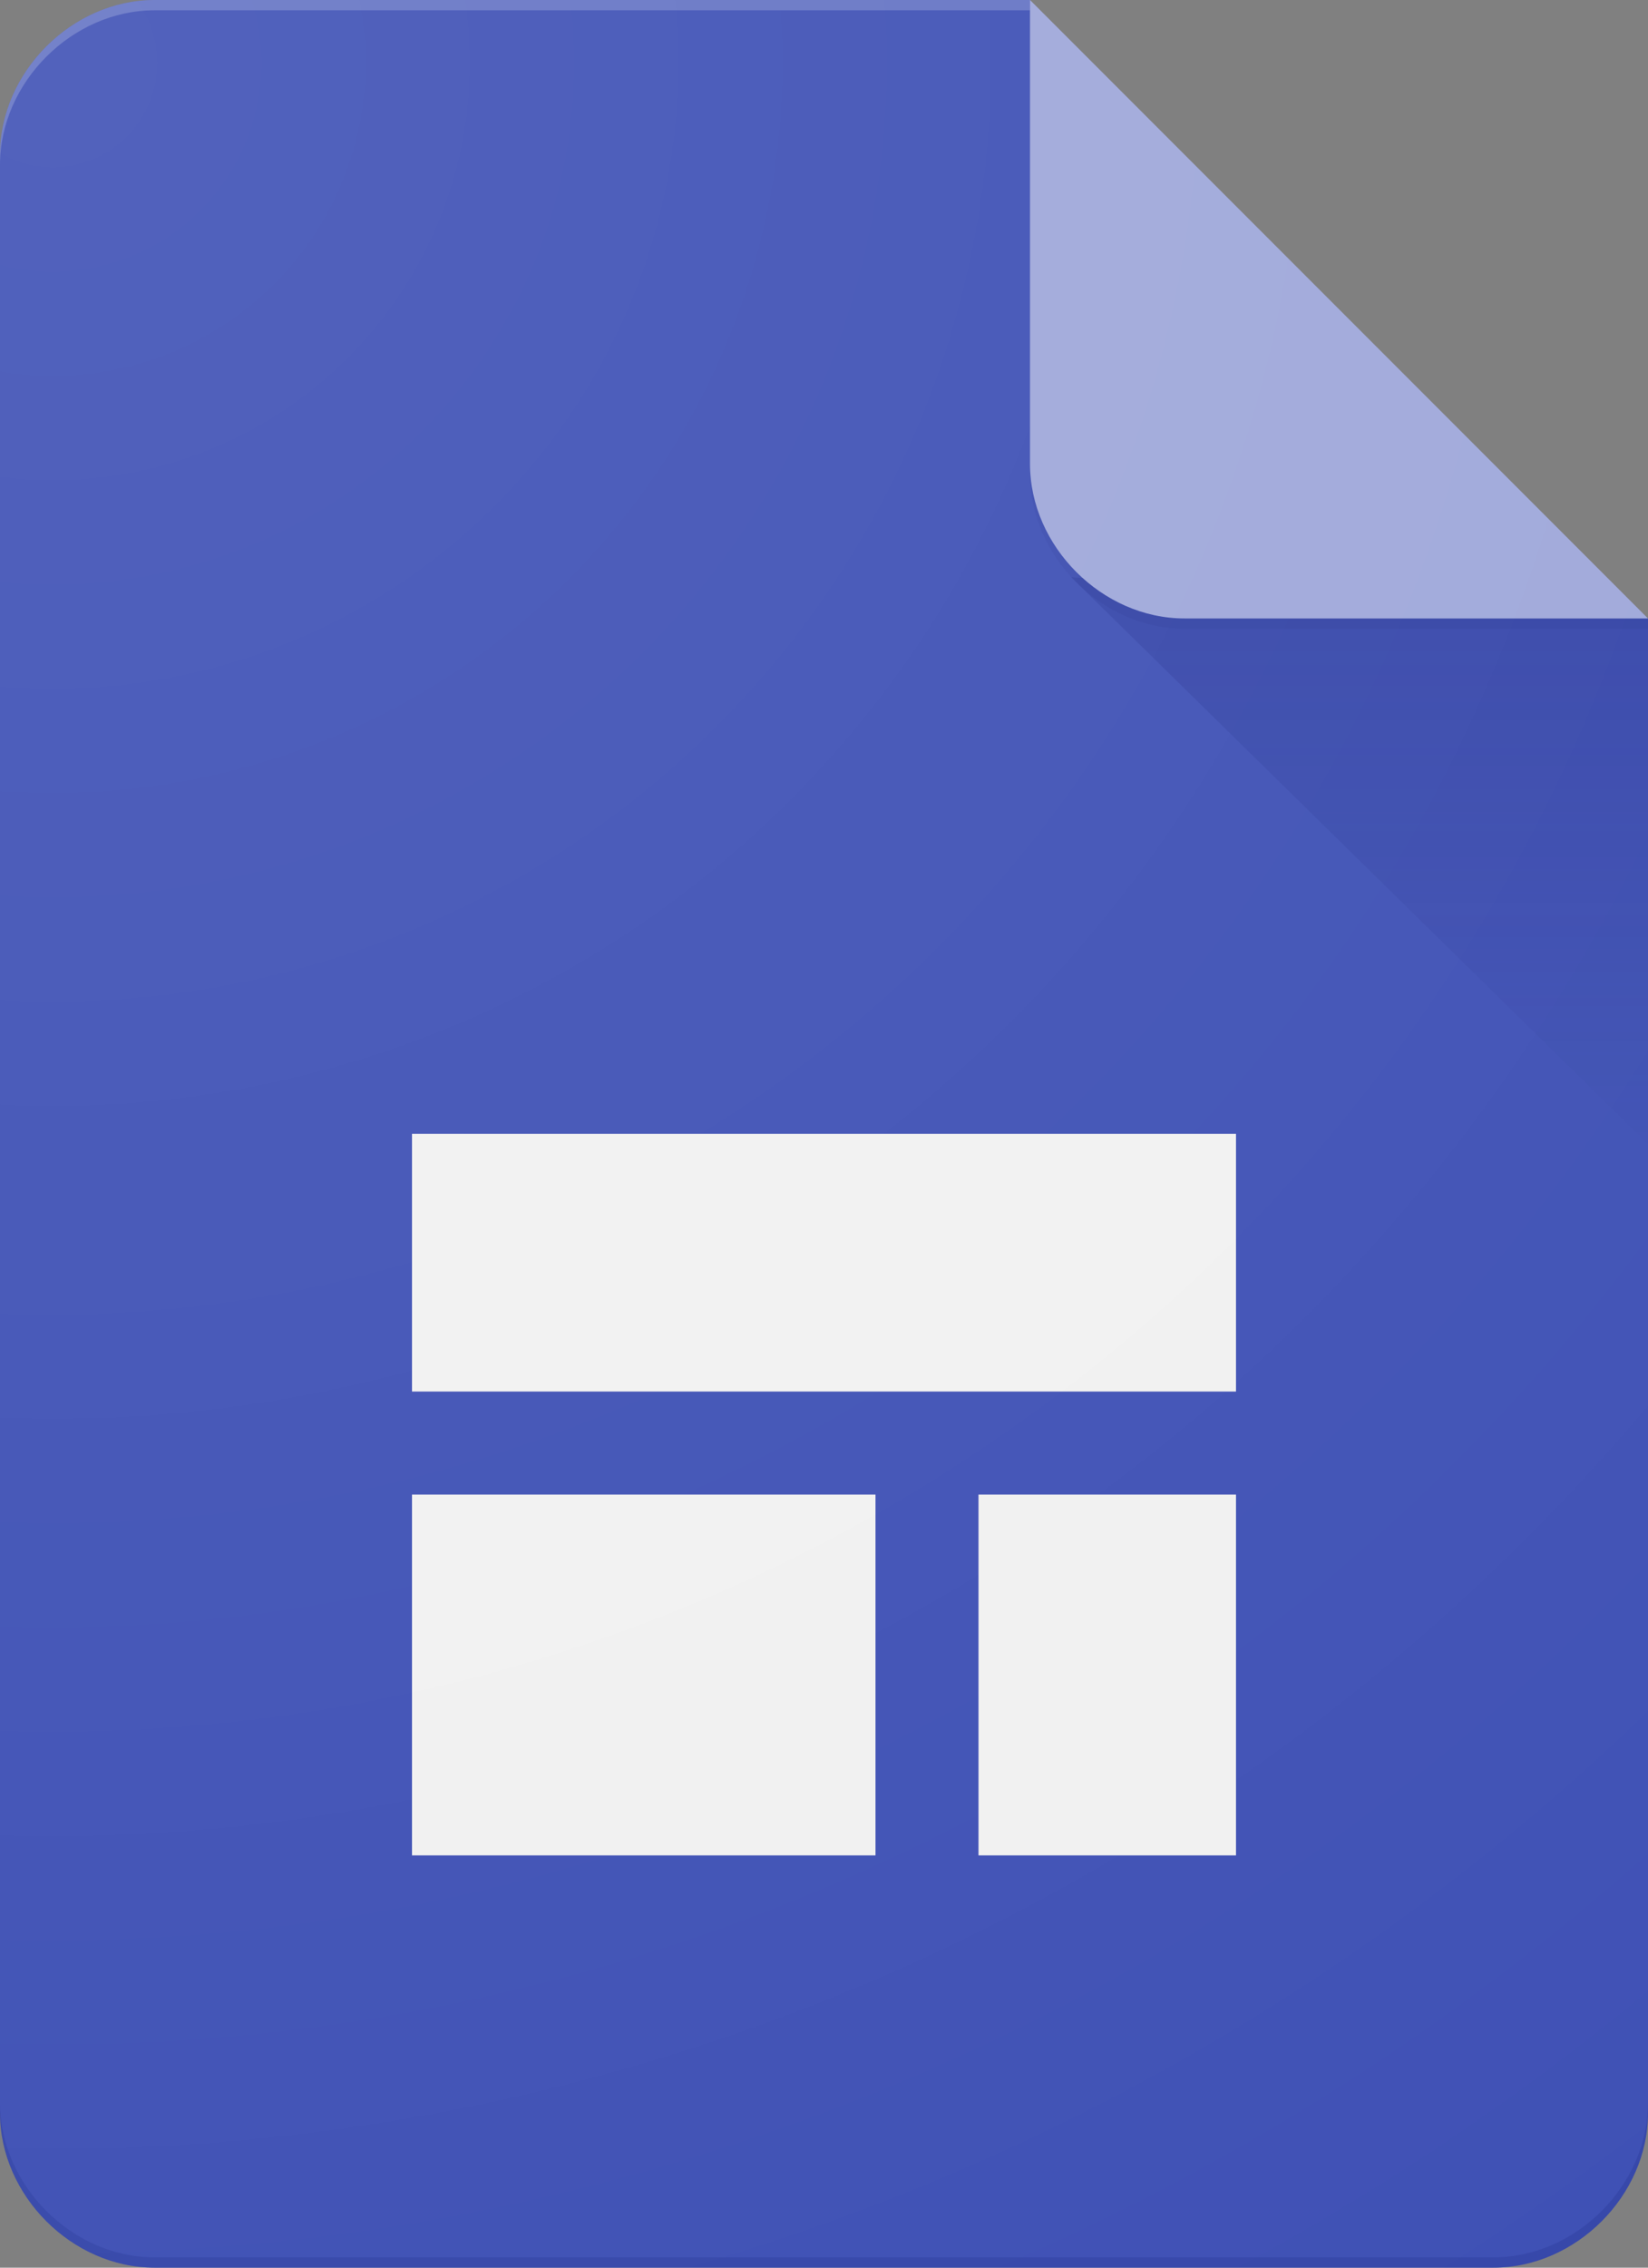 <?xml version="1.0" encoding="UTF-8" standalone="no"?>
<svg
   xmlns:dc="http://purl.org/dc/elements/1.1/"
   xmlns:cc="http://creativecommons.org/ns#"
   xmlns:rdf="http://www.w3.org/1999/02/22-rdf-syntax-ns#"
   xmlns:svg="http://www.w3.org/2000/svg"
   xmlns="http://www.w3.org/2000/svg"
   xmlns:xlink="http://www.w3.org/1999/xlink"
   xmlns:sodipodi="http://sodipodi.sourceforge.net/DTD/sodipodi-0.dtd"
   xmlns:inkscape="http://www.inkscape.org/namespaces/inkscape"
   width="160"
   height="220"
   preserveAspectRatio="none"
   version="1.1"
   viewBox="0 0 160 220"
   id="svg94"
   sodipodi:docname="sites.svg"
   inkscape:version="0.92.5 (2060ec1f9f, 2020-04-08)">
  <rect x="0" y="0" width="160" height="220" fill="#808080" stroke="none"/>
  <defs
     id="defs98">
    <defs
       id="defs7">
      <path
         d="M 14,1 H 5.5 C 4.7,1 4,1.7 4,2.5 v 19 C 4,22.3 4.7,23 5.5,23 h 13 C 19.3,23 20,22.3 20,21.5 V 7 Z"
         id="j"
         inkscape:connector-curvature="0" />
    </defs>
    <clipPath
       id="h">
      <use
         id="use9"
         xlink:href="#j"
         overflow="visible"
         height="100%"
         width="100%"
         style="overflow:visible"
         x="0"
         y="0" />
    </clipPath>
    <defs
       id="defs15">
      <path
         d="M 14,1 H 5.5 C 4.7,1 4,1.7 4,2.5 v 19 C 4,22.3 4.7,23 5.5,23 h 13 C 19.3,23 20,22.3 20,21.5 V 7 Z"
         id="g"
         inkscape:connector-curvature="0" />
    </defs>
    <clipPath
       id="f">
      <use
         id="use17"
         xlink:href="#g"
         overflow="visible"
         height="100%"
         width="100%"
         style="overflow:visible"
         x="0"
         y="0" />
    </clipPath>
    <linearGradient
       gradientUnits="userSpaceOnUse"
       gradientTransform="matrix(0.125,0,0,-0.125,-548.62,-851.62)"
       y2="-6910"
       y1="-6869.3"
       x2="4526.8"
       x1="4526.8"
       id="e">
      <stop
         id="stop20"
         offset="0"
         stop-opacity=".2"
         stop-color="#1A237E" />
      <stop
         id="stop22"
         offset="1"
         stop-opacity=".02"
         stop-color="#1A237E" />
    </linearGradient>
    <defs
       id="defs28">
      <path
         d="M 14,1 H 5.5 C 4.7,1 4,1.7 4,2.5 v 19 C 4,22.3 4.7,23 5.5,23 h 13 C 19.3,23 20,22.3 20,21.5 V 7 Z"
         id="d"
         inkscape:connector-curvature="0" />
    </defs>
    <clipPath
       id="c">
      <use
         id="use30"
         xlink:href="#d"
         overflow="visible"
         height="100%"
         width="100%"
         style="overflow:visible"
         x="0"
         y="0" />
    </clipPath>
    <defs
       id="defs38">
      <path
         d="M 14,1 H 5.5 C 4.7,1 4,1.7 4,2.5 v 19 C 4,22.3 4.7,23 5.5,23 h 13 C 19.3,23 20,22.3 20,21.5 V 7 Z"
         id="b"
         inkscape:connector-curvature="0" />
    </defs>
    <clipPath
       id="a">
      <use
         id="use40"
         xlink:href="#b"
         overflow="visible"
         height="100%"
         width="100%"
         style="overflow:visible"
         x="0"
         y="0" />
    </clipPath>
    <defs
       id="defs46">
      <path
         d="M 14,1 H 5.5 C 4.7,1 4,1.7 4,2.5 v 19 C 4,22.3 4.7,23 5.5,23 h 13 C 19.3,23 20,22.3 20,21.5 V 7 Z"
         id="t"
         inkscape:connector-curvature="0" />
    </defs>
    <clipPath
       id="s">
      <use
         id="use48"
         xlink:href="#t"
         overflow="visible"
         height="100%"
         width="100%"
         style="overflow:visible"
         x="0"
         y="0" />
    </clipPath>
    <defs
       id="defs54">
      <path
         d="M 14,1 H 5.5 C 4.7,1 4,1.7 4,2.5 v 19 C 4,22.3 4.7,23 5.5,23 h 13 C 19.3,23 20,22.3 20,21.5 V 7 Z"
         id="r"
         inkscape:connector-curvature="0" />
    </defs>
    <clipPath
       id="q">
      <use
         id="use56"
         xlink:href="#r"
         overflow="visible"
         height="100%"
         width="100%"
         style="overflow:visible"
         x="0"
         y="0" />
    </clipPath>
    <defs
       id="defs62">
      <path
         d="M 14,1 H 5.5 C 4.7,1 4,1.7 4,2.5 v 19 C 4,22.3 4.7,23 5.5,23 h 13 C 19.3,23 20,22.3 20,21.5 V 7 Z"
         id="p"
         inkscape:connector-curvature="0" />
    </defs>
    <clipPath
       id="o">
      <use
         id="use64"
         xlink:href="#p"
         overflow="visible"
         height="100%"
         width="100%"
         style="overflow:visible"
         x="0"
         y="0" />
    </clipPath>
    <defs
       id="defs70">
      <path
         d="M 14,1 H 5.5 C 4.7,1 4,1.7 4,2.5 v 19 C 4,22.3 4.7,23 5.5,23 h 13 C 19.3,23 20,22.3 20,21.5 V 7 Z"
         id="n"
         inkscape:connector-curvature="0" />
    </defs>
    <clipPath
       id="m">
      <use
         id="use72"
         xlink:href="#n"
         overflow="visible"
         height="100%"
         width="100%"
         style="overflow:visible"
         x="0"
         y="0" />
    </clipPath>
    <defs
       id="defs78">
      <path
         d="M 14,1 H 5.5 C 4.7,1 4,1.7 4,2.5 v 19 C 4,22.3 4.7,23 5.5,23 h 13 C 19.3,23 20,22.3 20,21.5 V 7 Z"
         id="l"
         inkscape:connector-curvature="0" />
    </defs>
    <clipPath
       id="k">
      <use
         id="use80"
         xlink:href="#l"
         overflow="visible"
         height="100%"
         width="100%"
         style="overflow:visible"
         x="0"
         y="0" />
    </clipPath>
    <radialGradient
       gradientUnits="userSpaceOnUse"
       gradientTransform="matrix(1.25,0,0,-1.25,-5526.2,-8526.2)"
       r="206.4"
       cy="-6825.8"
       cx="4425.1"
       id="i">
      <stop
         id="stop85"
         offset="0"
         stop-opacity=".1"
         stop-color="#fff" />
      <stop
         id="stop87"
         offset="1"
         stop-opacity="0"
         stop-color="#fff" />
    </radialGradient>
  </defs>
  <sodipodi:namedview
     pagecolor="#ffffff"
     bordercolor="#666666"
     borderopacity="1"
     objecttolerance="10"
     gridtolerance="10"
     guidetolerance="10"
     inkscape:pageopacity="0"
     inkscape:pageshadow="2"
     inkscape:window-width="3696"
     inkscape:window-height="2050"
     id="namedview96"
     showgrid="false"
     inkscape:zoom="5.5625733"
     inkscape:cx="-187.9435"
     inkscape:cy="115.55587"
     inkscape:window-x="144"
     inkscape:window-y="54"
     inkscape:window-maximized="1"
     inkscape:current-layer="svg94" />
  <path
     style="fill:#3f51b5"
     inkscape:connector-curvature="0"
     id="path12"
     clip-path="url(#h)"
     d="M 14,1 H 5.5 C 4.7,1 4,1.7 4,2.5 v 19 C 4,22.3 4.7,23 5.5,23 h 13 C 19.3,23 20,22.3 20,21.5 V 7 L 16.5,4.5 Z"
     transform="matrix(10,0,0,10,-40,-10)" />
  <polygon
     style="fill:url(#e)"
     id="polygon25"
     clip-path="url(#f)"
     points="20,12.1 20,7 14.4,6.6 "
     transform="matrix(10,0,0,10,-40,-10)" />
  <g
     id="g35"
     clip-path="url(#c)"
     transform="matrix(10,0,0,10,-40,-10)">
    <path
       style="fill:#9fa8da"
       inkscape:connector-curvature="0"
       id="path33"
       d="M 14,1 V 5.5 C 14,6.3 14.7,7 15.5,7 H 20 Z" />
  </g>
  <path
     style="fill:#ffffff;fill-opacity:0.2"
     inkscape:connector-curvature="0"
     id="path43"
     clip-path="url(#a)"
     d="M 5.5,1 C 4.7,1 4,1.7 4,2.5 V 2.6 C 4,1.8 4.7,1.1 5.5,1.1 H 14 V 1 Z"
     transform="matrix(10,0,0,10,-40,-10)" />
  <path
     style="fill:#1a237e;fill-opacity:0.2"
     inkscape:connector-curvature="0"
     id="path51"
     clip-path="url(#s)"
     d="M 18.5,22.9 H 5.5 C 4.7,22.9 4,22.2 4,21.4 v 0.1 C 4,22.3 4.7,23 5.5,23 h 13 c 0.8,0 1.5,-0.7 1.5,-1.5 v -0.1 c 0,0.8 -0.7,1.5 -1.5,1.5 z"
     transform="matrix(10,0,0,10,-40,-10)" />
  <path
     style="fill:#1a237e;fill-opacity:0.1"
     inkscape:connector-curvature="0"
     id="path59"
     clip-path="url(#q)"
     d="M 15.5,7 C 14.7,7 14,6.3 14,5.5 v 0.1 c 0,0.8 0.7,1.5 1.5,1.5 H 20 V 7 Z"
     transform="matrix(10,0,0,10,-40,-10)" />
  <polyline
     style="fill:#f1f1f1"
     id="polyline67"
     clip-path="url(#o)"
     points="12.5 15.5 8 15.5 8 19 12.5 19 12.5 15.5"
     transform="matrix(10,0,0,10,-40,-10)" />
  <polyline
     style="fill:#f1f1f1"
     id="polyline75"
     clip-path="url(#m)"
     points="16 15.5 13.5 15.5 13.5 19 16 19 16 15.5"
     transform="matrix(10,0,0,10,-40,-10)" />
  <polyline
     style="fill:#f1f1f1"
     id="polyline83"
     clip-path="url(#k)"
     points="16 12 8 12 8 14.5 16 14.5 16 12"
     transform="matrix(10,0,0,10,-40,-10)" />
  <path
     inkscape:connector-curvature="0"
     style="fill:url(#i);stroke-width:10"
     id="path90"
     d="M 100,0 H 15 C 7,0 0,7 0,15 v 190 c 0,8 7,15 15,15 h 130 c 8,0 15,-7 15,-15 V 60 Z" />
</svg>
